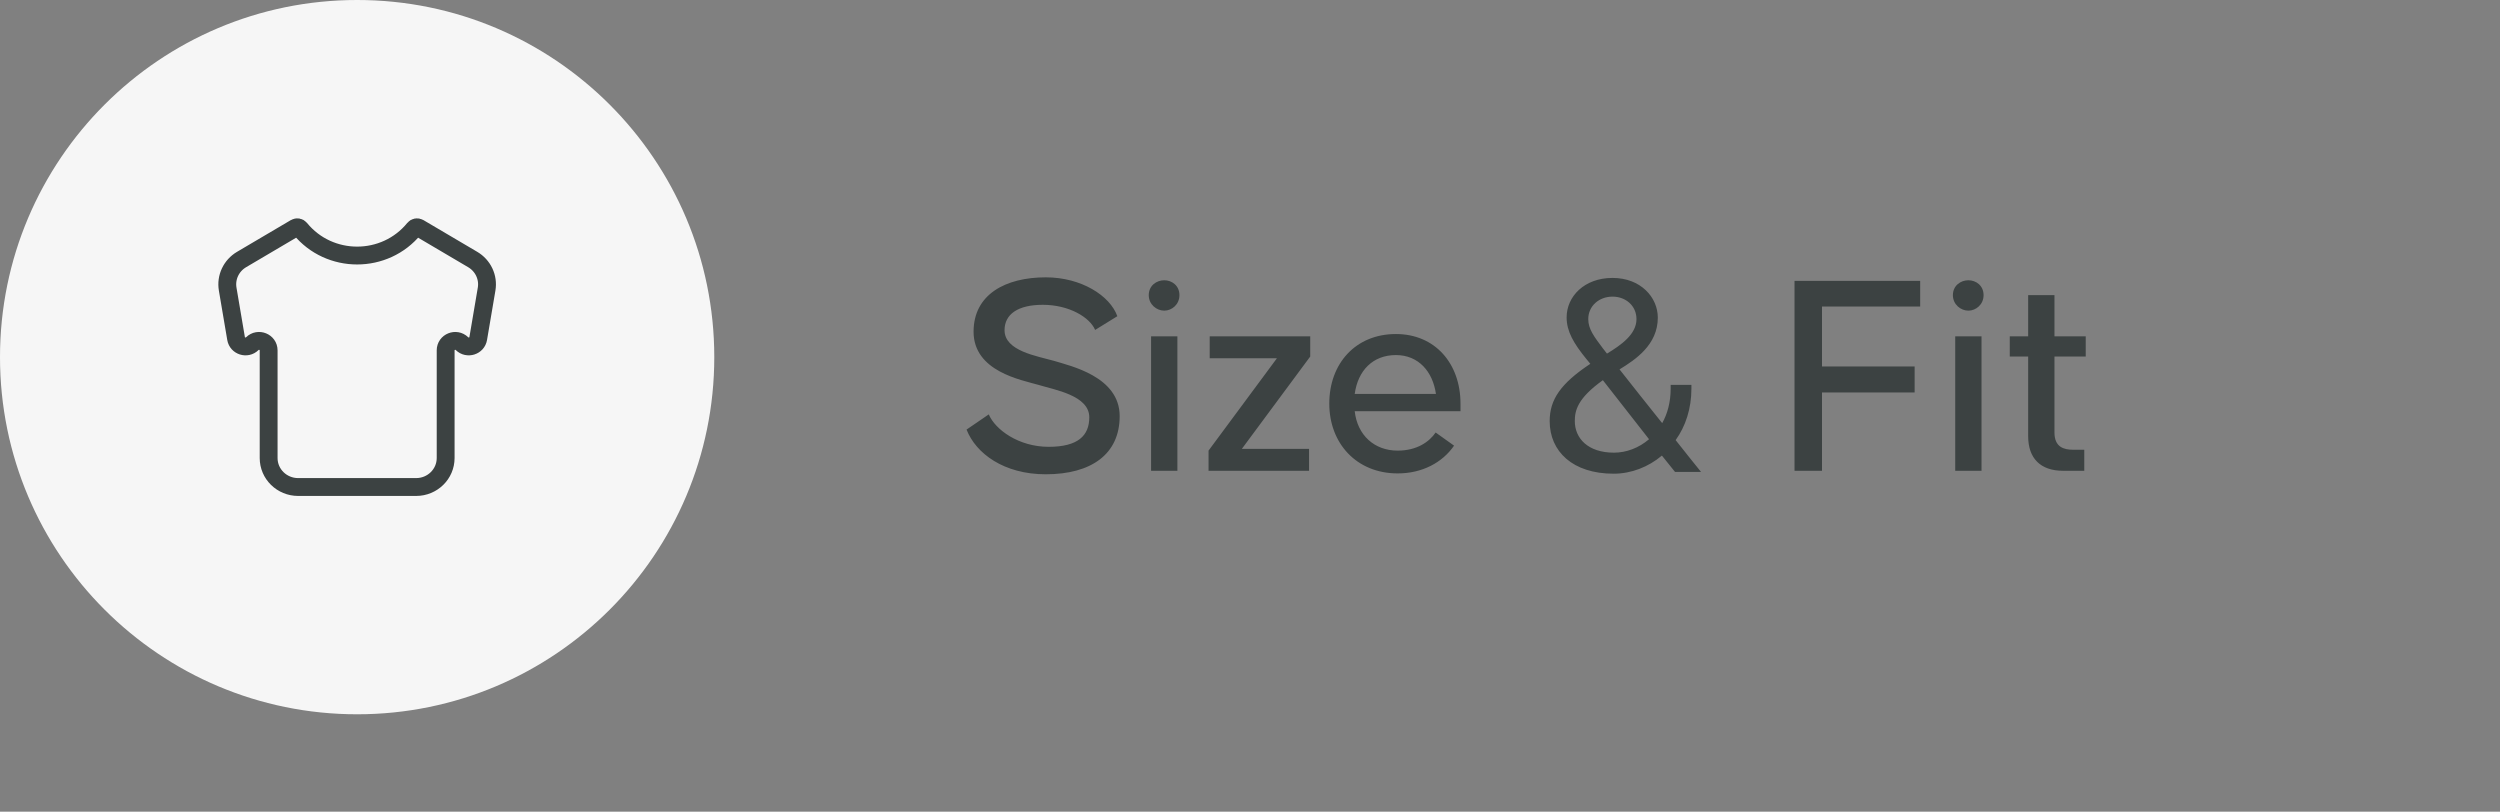 <svg width="154" height="50" viewBox="0 0 154 50" fill="none" xmlns="http://www.w3.org/2000/svg">
<rect x="0" y="0" width="154" height="50" fill="#808080" stroke="none"/>
<path d="M59.54 26.462L60.908 25.526C61.304 26.462 62.744 27.524 64.598 27.524C66.398 27.524 67.1 26.84 67.1 25.706C67.1 24.356 64.958 24.014 63.968 23.708C62.906 23.402 59.972 22.88 59.972 20.432C59.972 18.128 61.952 17.084 64.418 17.084C66.614 17.084 68.378 18.218 68.828 19.478L67.46 20.324C67.136 19.55 65.858 18.776 64.238 18.776C62.708 18.776 61.88 19.352 61.88 20.342C61.88 21.62 63.86 21.926 64.94 22.232C65.912 22.538 68.972 23.186 68.972 25.634C68.972 27.974 67.226 29.216 64.418 29.216C61.844 29.216 60.116 27.938 59.54 26.462ZM71.717 19.136C71.249 19.136 70.763 18.758 70.763 18.182C70.763 17.588 71.249 17.264 71.717 17.264C72.185 17.264 72.653 17.588 72.653 18.182C72.653 18.758 72.185 19.136 71.717 19.136ZM72.527 29H70.907V20.72H72.527V29ZM80.71 20.72V21.962L76.498 27.65H80.638V29H74.446V27.758L78.658 22.07H74.518V20.72H80.71ZM85.988 20.576C88.4 20.576 89.966 22.394 89.966 24.86V25.328H83.45C83.612 26.804 84.656 27.758 86.096 27.758C87.284 27.758 88.04 27.218 88.436 26.642L89.57 27.452C88.85 28.496 87.608 29.162 86.096 29.162C83.576 29.162 81.884 27.326 81.884 24.86C81.884 22.394 83.504 20.576 85.988 20.576ZM85.988 21.872C84.566 21.872 83.648 22.826 83.45 24.266H88.454C88.256 22.88 87.374 21.872 85.988 21.872ZM104.785 29.072H103.183L102.373 28.064C101.545 28.766 100.483 29.18 99.403 29.18C96.882 29.18 95.46 27.812 95.46 25.94C95.46 24.608 96.144 23.618 97.963 22.412C97.855 22.286 97.782 22.178 97.728 22.124C96.936 21.152 96.504 20.414 96.504 19.55C96.504 18.272 97.585 17.12 99.331 17.12C101.059 17.12 102.121 18.308 102.121 19.568C102.121 21.242 100.735 22.16 99.763 22.754C100.483 23.672 101.455 24.896 102.391 26.066C102.715 25.49 102.913 24.77 102.913 23.942V23.708H104.191V23.942C104.191 25.166 103.831 26.264 103.219 27.11C103.867 27.92 104.425 28.64 104.785 29.072ZM99.331 18.272C98.502 18.272 97.837 18.848 97.837 19.658C97.837 20.27 98.197 20.738 98.737 21.458L98.989 21.782C99.853 21.26 100.807 20.594 100.807 19.658C100.807 18.83 100.141 18.272 99.331 18.272ZM99.421 27.884C100.177 27.884 100.951 27.596 101.581 27.056L98.737 23.42C97.171 24.536 97.008 25.292 97.008 25.94C97.008 27.002 97.819 27.884 99.421 27.884ZM118.283 18.884H112.235V22.574H117.941V24.176H112.235V29H110.543V17.3H118.283V18.884ZM121.252 19.136C120.784 19.136 120.298 18.758 120.298 18.182C120.298 17.588 120.784 17.264 121.252 17.264C121.72 17.264 122.188 17.588 122.188 18.182C122.188 18.758 121.72 19.136 121.252 19.136ZM122.062 29H120.442V20.72H122.062V29ZM128.481 21.962H126.555V26.642C126.555 27.542 127.131 27.704 127.707 27.704H128.391V29H127.077C125.691 29 124.935 28.226 124.935 26.876V21.962H123.801V20.72H124.935V18.182H126.555V20.72H128.481V21.962Z" fill="#3C4242"/>
<circle cx="22" cy="22" r="22" fill="#F6F6F6"/>
<path d="M25.635 30H18.365C17.361 30 16.548 29.201 16.548 28.215V21.58C16.548 21.063 15.912 20.805 15.541 21.17C15.201 21.503 14.62 21.32 14.542 20.855L14.025 17.809C13.902 17.086 14.242 16.362 14.883 15.985L18.197 14.031C18.293 13.975 18.418 13.997 18.488 14.083C20.288 16.294 23.712 16.294 25.512 14.083C25.582 13.997 25.707 13.975 25.803 14.031L29.117 15.985C29.758 16.362 30.098 17.086 29.975 17.809L29.458 20.855C29.38 21.32 28.799 21.503 28.459 21.17C28.088 20.805 27.452 21.063 27.452 21.58V28.215C27.452 29.201 26.639 30 25.635 30Z" stroke="#3C4242" stroke-width="1.1"/>
</svg>

